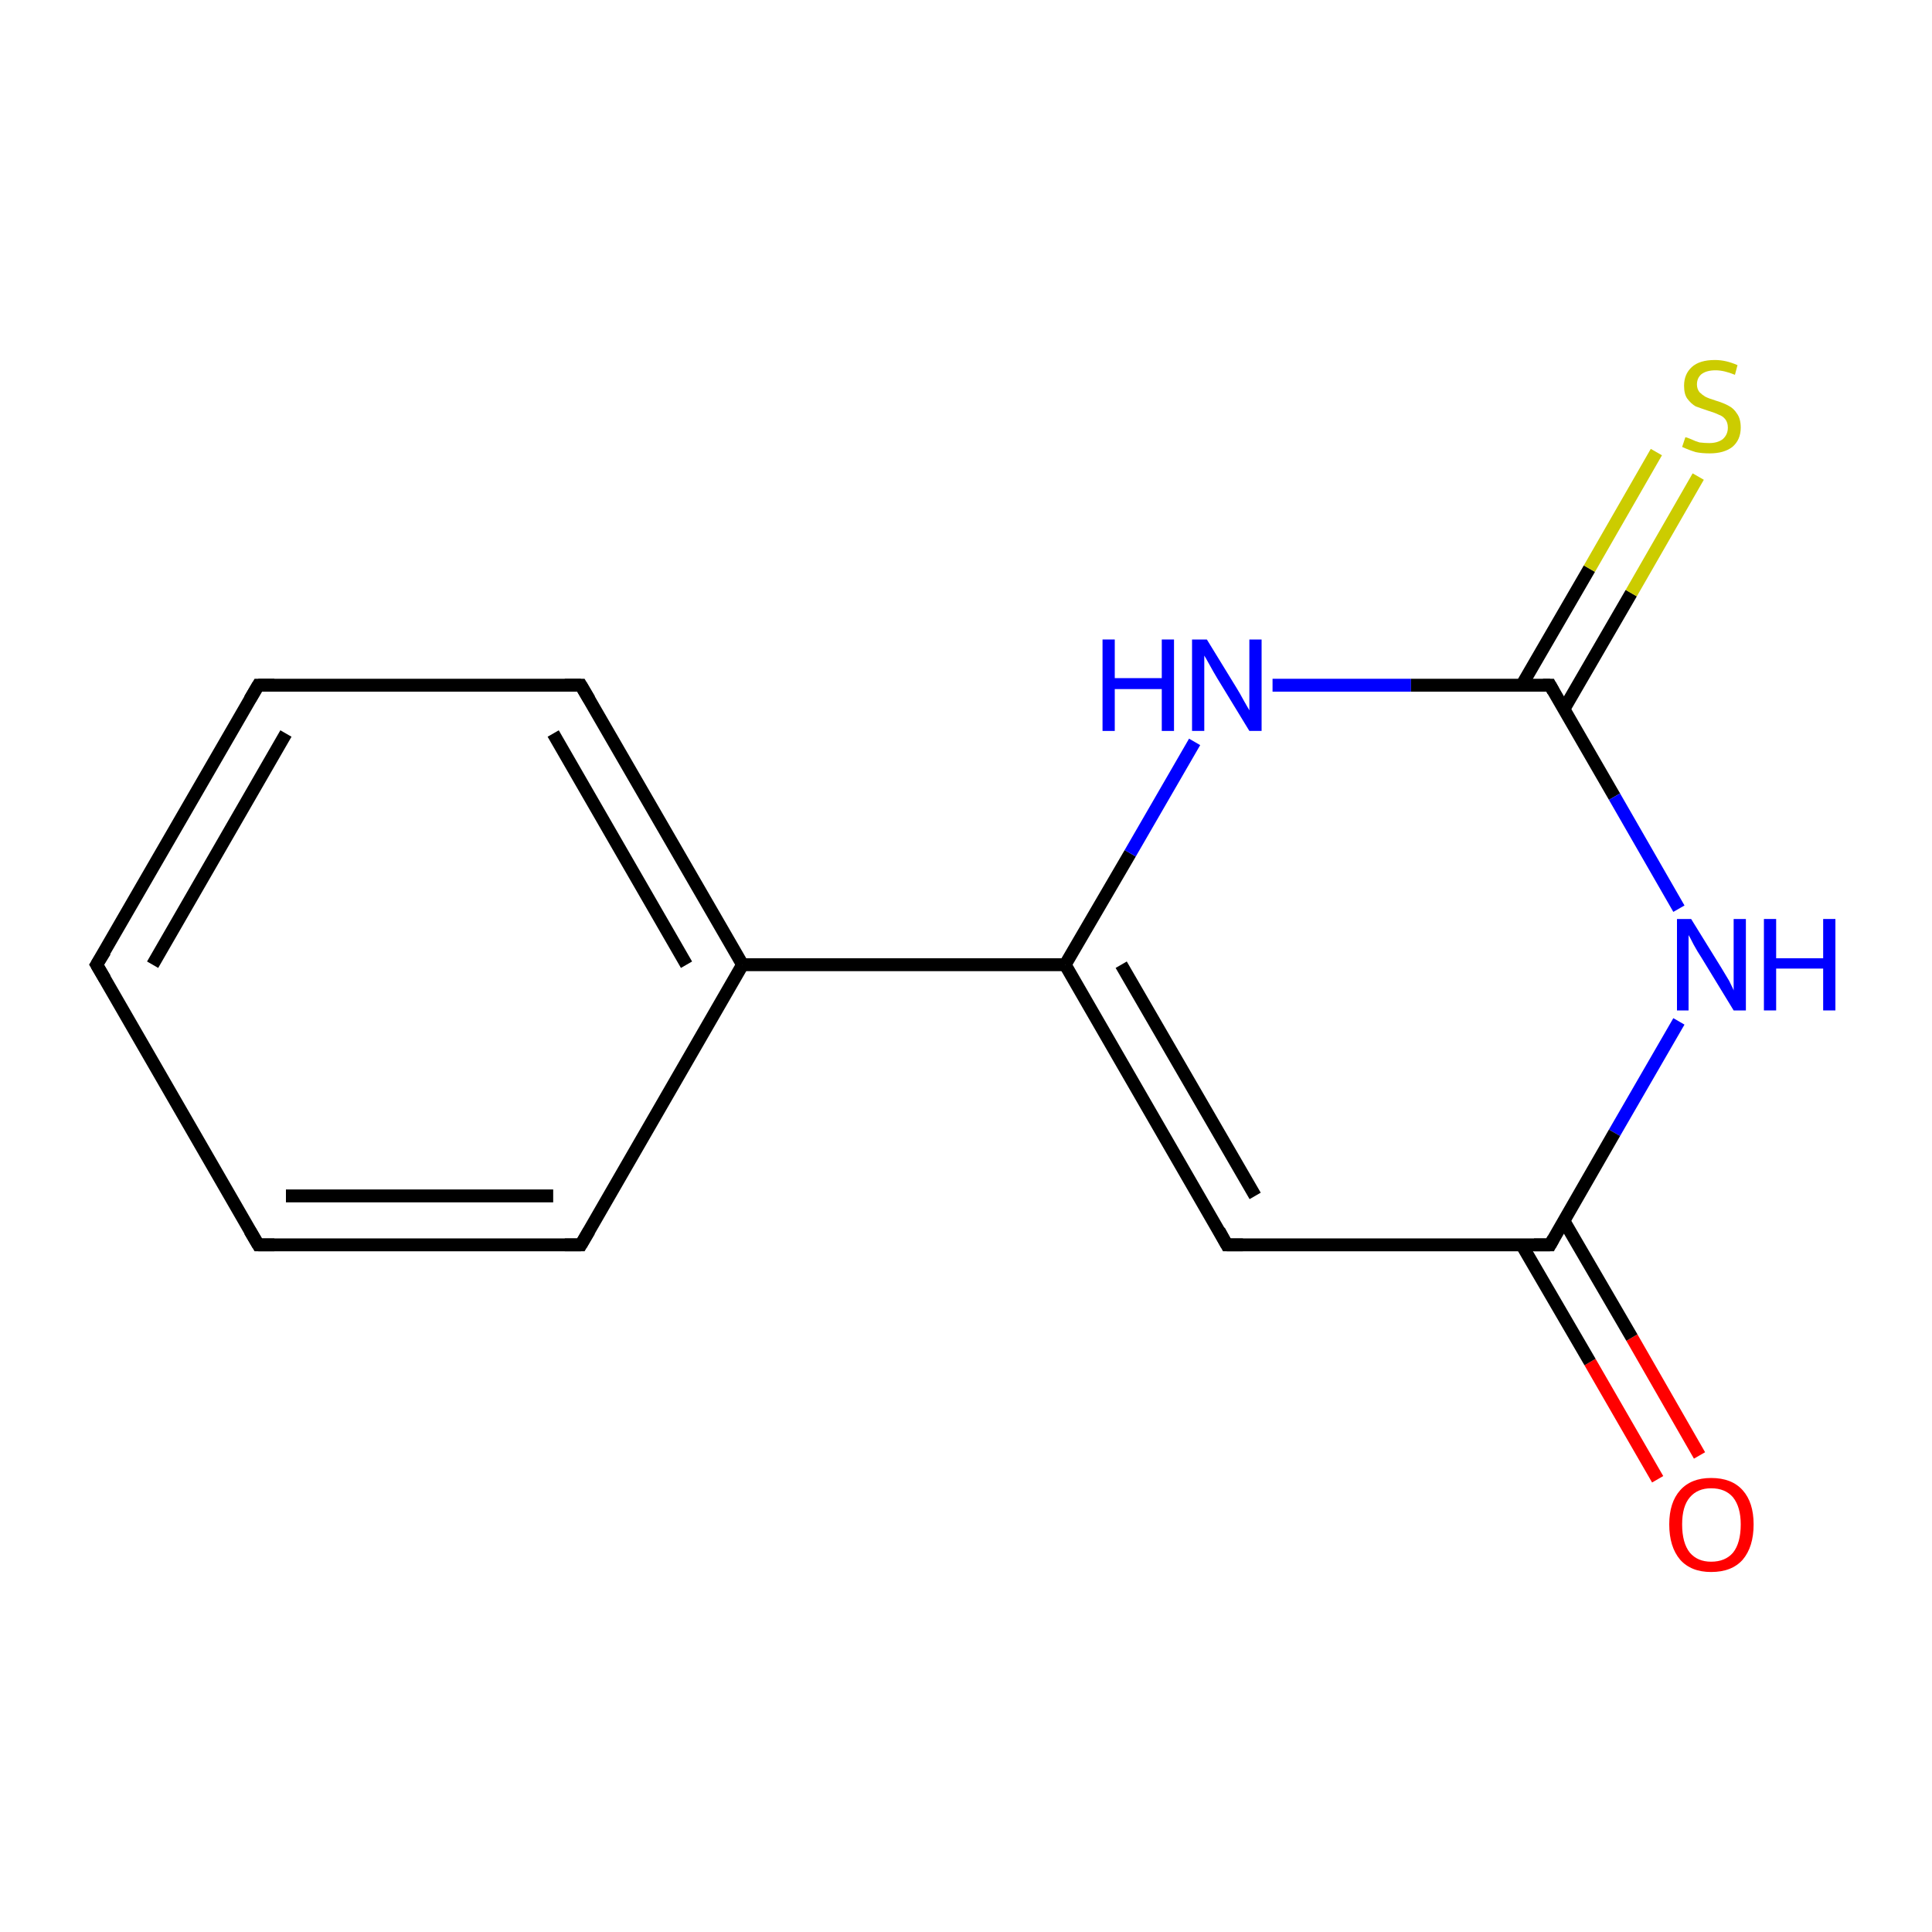 <?xml version='1.0' encoding='iso-8859-1'?>
<svg version='1.1' baseProfile='full'
              xmlns='http://www.w3.org/2000/svg'
                      xmlns:rdkit='http://www.rdkit.org/xml'
                      xmlns:xlink='http://www.w3.org/1999/xlink'
                  xml:space='preserve'
width='300px' height='300px' viewBox='0 0 300 300'>
<!-- END OF HEADER -->
<rect style='opacity:1.0;fill:#FFFFFF;stroke:none' width='300.0' height='300.0' x='0.0' y='0.0'> </rect>
<path class='bond-0 atom-0 atom-1' d='M 257.4,229.7 L 246.9,211.5' style='fill:none;fill-rule:evenodd;stroke:#FF0000;stroke-width:2.0px;stroke-linecap:butt;stroke-linejoin:miter;stroke-opacity:1' />
<path class='bond-0 atom-0 atom-1' d='M 246.9,211.5 L 236.3,193.3' style='fill:none;fill-rule:evenodd;stroke:#000000;stroke-width:2.0px;stroke-linecap:butt;stroke-linejoin:miter;stroke-opacity:1' />
<path class='bond-0 atom-0 atom-1' d='M 263.9,226.0 L 253.4,207.7' style='fill:none;fill-rule:evenodd;stroke:#FF0000;stroke-width:2.0px;stroke-linecap:butt;stroke-linejoin:miter;stroke-opacity:1' />
<path class='bond-0 atom-0 atom-1' d='M 253.4,207.7 L 242.8,189.5' style='fill:none;fill-rule:evenodd;stroke:#000000;stroke-width:2.0px;stroke-linecap:butt;stroke-linejoin:miter;stroke-opacity:1' />
<path class='bond-1 atom-1 atom-2' d='M 240.7,193.3 L 190.5,193.3' style='fill:none;fill-rule:evenodd;stroke:#000000;stroke-width:2.0px;stroke-linecap:butt;stroke-linejoin:miter;stroke-opacity:1' />
<path class='bond-2 atom-2 atom-3' d='M 190.5,193.3 L 165.4,149.8' style='fill:none;fill-rule:evenodd;stroke:#000000;stroke-width:2.0px;stroke-linecap:butt;stroke-linejoin:miter;stroke-opacity:1' />
<path class='bond-2 atom-2 atom-3' d='M 194.9,185.7 L 174.1,149.8' style='fill:none;fill-rule:evenodd;stroke:#000000;stroke-width:2.0px;stroke-linecap:butt;stroke-linejoin:miter;stroke-opacity:1' />
<path class='bond-3 atom-3 atom-4' d='M 165.4,149.8 L 115.3,149.8' style='fill:none;fill-rule:evenodd;stroke:#000000;stroke-width:2.0px;stroke-linecap:butt;stroke-linejoin:miter;stroke-opacity:1' />
<path class='bond-4 atom-4 atom-5' d='M 115.3,149.8 L 90.2,106.4' style='fill:none;fill-rule:evenodd;stroke:#000000;stroke-width:2.0px;stroke-linecap:butt;stroke-linejoin:miter;stroke-opacity:1' />
<path class='bond-4 atom-4 atom-5' d='M 106.6,149.8 L 85.9,113.9' style='fill:none;fill-rule:evenodd;stroke:#000000;stroke-width:2.0px;stroke-linecap:butt;stroke-linejoin:miter;stroke-opacity:1' />
<path class='bond-5 atom-5 atom-6' d='M 90.2,106.4 L 40.1,106.4' style='fill:none;fill-rule:evenodd;stroke:#000000;stroke-width:2.0px;stroke-linecap:butt;stroke-linejoin:miter;stroke-opacity:1' />
<path class='bond-6 atom-6 atom-7' d='M 40.1,106.4 L 15.0,149.8' style='fill:none;fill-rule:evenodd;stroke:#000000;stroke-width:2.0px;stroke-linecap:butt;stroke-linejoin:miter;stroke-opacity:1' />
<path class='bond-6 atom-6 atom-7' d='M 44.4,113.9 L 23.7,149.8' style='fill:none;fill-rule:evenodd;stroke:#000000;stroke-width:2.0px;stroke-linecap:butt;stroke-linejoin:miter;stroke-opacity:1' />
<path class='bond-7 atom-7 atom-8' d='M 15.0,149.8 L 40.1,193.3' style='fill:none;fill-rule:evenodd;stroke:#000000;stroke-width:2.0px;stroke-linecap:butt;stroke-linejoin:miter;stroke-opacity:1' />
<path class='bond-8 atom-8 atom-9' d='M 40.1,193.3 L 90.2,193.3' style='fill:none;fill-rule:evenodd;stroke:#000000;stroke-width:2.0px;stroke-linecap:butt;stroke-linejoin:miter;stroke-opacity:1' />
<path class='bond-8 atom-8 atom-9' d='M 44.4,185.7 L 85.9,185.7' style='fill:none;fill-rule:evenodd;stroke:#000000;stroke-width:2.0px;stroke-linecap:butt;stroke-linejoin:miter;stroke-opacity:1' />
<path class='bond-9 atom-3 atom-10' d='M 165.4,149.8 L 175.5,132.5' style='fill:none;fill-rule:evenodd;stroke:#000000;stroke-width:2.0px;stroke-linecap:butt;stroke-linejoin:miter;stroke-opacity:1' />
<path class='bond-9 atom-3 atom-10' d='M 175.5,132.5 L 185.5,115.2' style='fill:none;fill-rule:evenodd;stroke:#0000FF;stroke-width:2.0px;stroke-linecap:butt;stroke-linejoin:miter;stroke-opacity:1' />
<path class='bond-10 atom-10 atom-11' d='M 197.6,106.4 L 219.1,106.4' style='fill:none;fill-rule:evenodd;stroke:#0000FF;stroke-width:2.0px;stroke-linecap:butt;stroke-linejoin:miter;stroke-opacity:1' />
<path class='bond-10 atom-10 atom-11' d='M 219.1,106.4 L 240.7,106.4' style='fill:none;fill-rule:evenodd;stroke:#000000;stroke-width:2.0px;stroke-linecap:butt;stroke-linejoin:miter;stroke-opacity:1' />
<path class='bond-11 atom-11 atom-12' d='M 242.8,110.2 L 253.3,92.1' style='fill:none;fill-rule:evenodd;stroke:#000000;stroke-width:2.0px;stroke-linecap:butt;stroke-linejoin:miter;stroke-opacity:1' />
<path class='bond-11 atom-11 atom-12' d='M 253.3,92.1 L 263.7,74.0' style='fill:none;fill-rule:evenodd;stroke:#CCCC00;stroke-width:2.0px;stroke-linecap:butt;stroke-linejoin:miter;stroke-opacity:1' />
<path class='bond-11 atom-11 atom-12' d='M 236.3,106.4 L 246.8,88.3' style='fill:none;fill-rule:evenodd;stroke:#000000;stroke-width:2.0px;stroke-linecap:butt;stroke-linejoin:miter;stroke-opacity:1' />
<path class='bond-11 atom-11 atom-12' d='M 246.8,88.3 L 257.2,70.2' style='fill:none;fill-rule:evenodd;stroke:#CCCC00;stroke-width:2.0px;stroke-linecap:butt;stroke-linejoin:miter;stroke-opacity:1' />
<path class='bond-12 atom-11 atom-13' d='M 240.7,106.4 L 250.7,123.7' style='fill:none;fill-rule:evenodd;stroke:#000000;stroke-width:2.0px;stroke-linecap:butt;stroke-linejoin:miter;stroke-opacity:1' />
<path class='bond-12 atom-11 atom-13' d='M 250.7,123.7 L 260.7,141.1' style='fill:none;fill-rule:evenodd;stroke:#0000FF;stroke-width:2.0px;stroke-linecap:butt;stroke-linejoin:miter;stroke-opacity:1' />
<path class='bond-13 atom-13 atom-1' d='M 260.7,158.6 L 250.7,175.9' style='fill:none;fill-rule:evenodd;stroke:#0000FF;stroke-width:2.0px;stroke-linecap:butt;stroke-linejoin:miter;stroke-opacity:1' />
<path class='bond-13 atom-13 atom-1' d='M 250.7,175.9 L 240.7,193.3' style='fill:none;fill-rule:evenodd;stroke:#000000;stroke-width:2.0px;stroke-linecap:butt;stroke-linejoin:miter;stroke-opacity:1' />
<path class='bond-14 atom-9 atom-4' d='M 90.2,193.3 L 115.3,149.8' style='fill:none;fill-rule:evenodd;stroke:#000000;stroke-width:2.0px;stroke-linecap:butt;stroke-linejoin:miter;stroke-opacity:1' />
<path d='M 238.2,193.3 L 240.7,193.3 L 241.2,192.4' style='fill:none;stroke:#000000;stroke-width:2.0px;stroke-linecap:butt;stroke-linejoin:miter;stroke-miterlimit:10;stroke-opacity:1;' />
<path d='M 193.0,193.3 L 190.5,193.3 L 189.3,191.1' style='fill:none;stroke:#000000;stroke-width:2.0px;stroke-linecap:butt;stroke-linejoin:miter;stroke-miterlimit:10;stroke-opacity:1;' />
<path d='M 91.5,108.6 L 90.2,106.4 L 87.7,106.4' style='fill:none;stroke:#000000;stroke-width:2.0px;stroke-linecap:butt;stroke-linejoin:miter;stroke-miterlimit:10;stroke-opacity:1;' />
<path d='M 42.6,106.4 L 40.1,106.4 L 38.8,108.6' style='fill:none;stroke:#000000;stroke-width:2.0px;stroke-linecap:butt;stroke-linejoin:miter;stroke-miterlimit:10;stroke-opacity:1;' />
<path d='M 16.3,147.7 L 15.0,149.8 L 16.3,152.0' style='fill:none;stroke:#000000;stroke-width:2.0px;stroke-linecap:butt;stroke-linejoin:miter;stroke-miterlimit:10;stroke-opacity:1;' />
<path d='M 38.8,191.1 L 40.1,193.3 L 42.6,193.3' style='fill:none;stroke:#000000;stroke-width:2.0px;stroke-linecap:butt;stroke-linejoin:miter;stroke-miterlimit:10;stroke-opacity:1;' />
<path d='M 87.7,193.3 L 90.2,193.3 L 91.5,191.1' style='fill:none;stroke:#000000;stroke-width:2.0px;stroke-linecap:butt;stroke-linejoin:miter;stroke-miterlimit:10;stroke-opacity:1;' />
<path d='M 239.6,106.4 L 240.7,106.4 L 241.2,107.3' style='fill:none;stroke:#000000;stroke-width:2.0px;stroke-linecap:butt;stroke-linejoin:miter;stroke-miterlimit:10;stroke-opacity:1;' />
<path class='atom-0' d='M 259.2 236.7
Q 259.2 233.3, 260.9 231.4
Q 262.6 229.5, 265.7 229.5
Q 268.9 229.5, 270.6 231.4
Q 272.3 233.3, 272.3 236.7
Q 272.3 240.2, 270.6 242.2
Q 268.9 244.1, 265.7 244.1
Q 262.6 244.1, 260.9 242.2
Q 259.2 240.2, 259.2 236.7
M 265.7 242.5
Q 267.9 242.5, 269.1 241.1
Q 270.3 239.6, 270.3 236.7
Q 270.3 234.0, 269.1 232.5
Q 267.9 231.1, 265.7 231.1
Q 263.6 231.1, 262.4 232.5
Q 261.2 233.9, 261.2 236.7
Q 261.2 239.6, 262.4 241.1
Q 263.6 242.5, 265.7 242.5
' fill='#FF0000'/>
<path class='atom-10' d='M 171.2 99.3
L 173.1 99.3
L 173.1 105.3
L 180.4 105.3
L 180.4 99.3
L 182.3 99.3
L 182.3 113.5
L 180.4 113.5
L 180.4 107.0
L 173.1 107.0
L 173.1 113.5
L 171.2 113.5
L 171.2 99.3
' fill='#0000FF'/>
<path class='atom-10' d='M 187.4 99.3
L 192.0 106.8
Q 192.5 107.6, 193.2 108.9
Q 194.0 110.3, 194.0 110.3
L 194.0 99.3
L 195.9 99.3
L 195.9 113.5
L 194.0 113.5
L 189.0 105.3
Q 188.4 104.3, 187.8 103.2
Q 187.2 102.1, 187.0 101.8
L 187.0 113.5
L 185.1 113.5
L 185.1 99.3
L 187.4 99.3
' fill='#0000FF'/>
<path class='atom-12' d='M 261.7 67.9
Q 261.9 67.9, 262.6 68.2
Q 263.2 68.5, 263.9 68.7
Q 264.7 68.8, 265.4 68.8
Q 266.7 68.8, 267.5 68.2
Q 268.3 67.5, 268.3 66.4
Q 268.3 65.6, 267.9 65.1
Q 267.5 64.6, 266.9 64.4
Q 266.3 64.1, 265.3 63.8
Q 264.1 63.4, 263.3 63.1
Q 262.6 62.7, 262.0 61.9
Q 261.5 61.2, 261.5 59.9
Q 261.5 58.1, 262.7 57.0
Q 263.9 55.9, 266.3 55.9
Q 268.0 55.9, 269.8 56.7
L 269.4 58.2
Q 267.7 57.5, 266.4 57.5
Q 265.0 57.5, 264.2 58.1
Q 263.5 58.7, 263.5 59.7
Q 263.5 60.4, 263.9 60.9
Q 264.3 61.3, 264.8 61.6
Q 265.4 61.9, 266.4 62.2
Q 267.7 62.6, 268.4 63.0
Q 269.2 63.4, 269.7 64.2
Q 270.3 65.0, 270.3 66.4
Q 270.3 68.3, 269.0 69.4
Q 267.7 70.4, 265.5 70.4
Q 264.2 70.4, 263.3 70.2
Q 262.3 69.9, 261.2 69.4
L 261.7 67.9
' fill='#CCCC00'/>
<path class='atom-13' d='M 262.6 142.7
L 267.3 150.3
Q 267.7 151.0, 268.5 152.3
Q 269.2 153.7, 269.2 153.8
L 269.2 142.7
L 271.1 142.7
L 271.1 156.9
L 269.2 156.9
L 264.2 148.7
Q 263.6 147.8, 263.0 146.7
Q 262.4 145.5, 262.2 145.2
L 262.2 156.9
L 260.4 156.9
L 260.4 142.7
L 262.6 142.7
' fill='#0000FF'/>
<path class='atom-13' d='M 273.9 142.7
L 275.8 142.7
L 275.8 148.8
L 283.1 148.8
L 283.1 142.7
L 285.0 142.7
L 285.0 156.9
L 283.1 156.9
L 283.1 150.4
L 275.8 150.4
L 275.8 156.9
L 273.9 156.9
L 273.9 142.7
' fill='#0000FF'/>
</svg>
